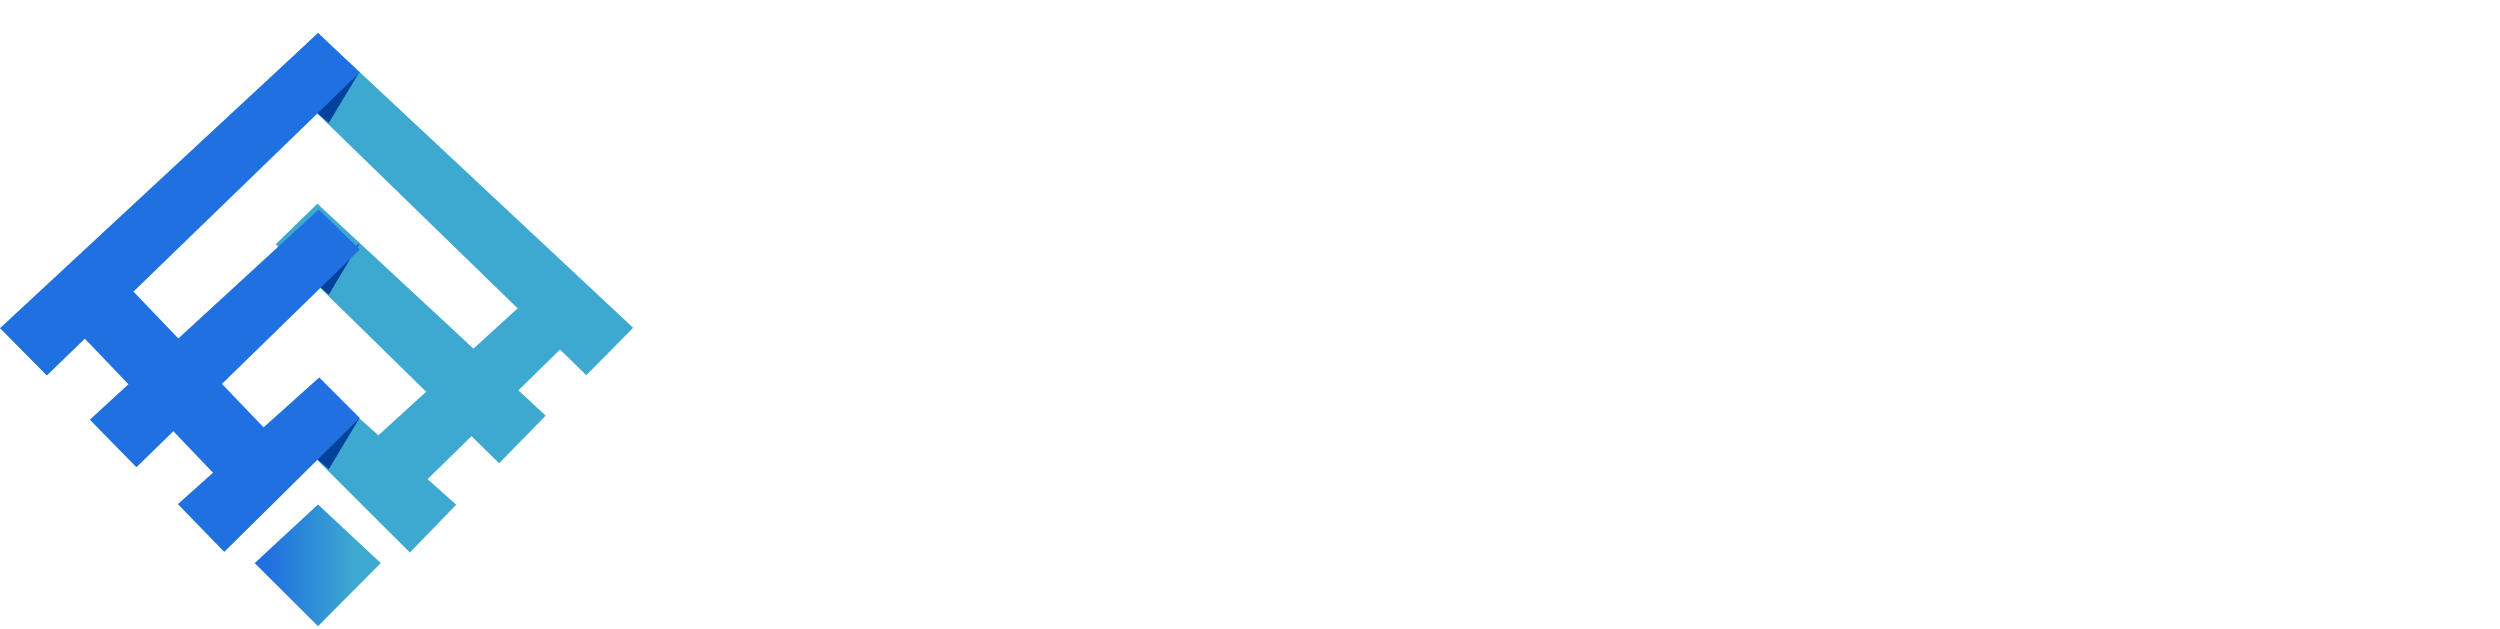 <svg width="167" height="42" viewBox="0 0 167 42" fill="none" xmlns="http://www.w3.org/2000/svg">
<g clip-path="url(#clip0_1_1167)">
<path d="M59.126 9.732H64.15V34.317H59.638L59.126 30.412V9.732ZM48.325 25.53C48.325 23.769 48.586 22.227 49.108 20.904C49.642 19.57 50.41 18.535 51.413 17.799C52.426 17.052 53.658 16.678 55.109 16.678C56.453 16.678 57.579 17.073 58.486 17.863C59.392 18.642 60.107 19.703 60.63 21.048C61.152 22.392 61.515 23.918 61.718 25.626V25.914C61.515 27.515 61.152 28.976 60.63 30.299C60.107 31.623 59.392 32.679 58.486 33.469C57.579 34.248 56.443 34.637 55.077 34.637C53.637 34.637 52.416 34.258 51.413 33.501C50.41 32.732 49.642 31.687 49.108 30.363C48.586 29.04 48.325 27.541 48.325 25.866V25.53ZM53.333 25.866C53.333 26.741 53.424 27.536 53.605 28.251C53.797 28.966 54.112 29.537 54.549 29.963C54.997 30.38 55.6 30.588 56.357 30.588C57.093 30.588 57.701 30.417 58.181 30.076C58.672 29.734 59.035 29.259 59.27 28.651C59.515 28.032 59.648 27.317 59.669 26.506V25.034C59.659 24.34 59.579 23.726 59.43 23.193C59.291 22.649 59.088 22.195 58.822 21.832C58.555 21.47 58.219 21.197 57.813 21.016C57.408 20.824 56.933 20.728 56.389 20.728C55.642 20.728 55.045 20.941 54.597 21.368C54.149 21.784 53.824 22.355 53.621 23.081C53.429 23.796 53.333 24.612 53.333 25.53V25.866ZM65.2 25.498C65.2 23.812 65.52 22.307 66.16 20.984C66.8 19.65 67.733 18.599 68.96 17.831C70.187 17.062 71.68 16.678 73.441 16.678C75.233 16.678 76.742 17.062 77.969 17.831C79.206 18.599 80.14 19.65 80.769 20.984C81.409 22.307 81.729 23.812 81.729 25.498V25.834C81.729 27.509 81.409 29.014 80.769 30.348C80.14 31.681 79.212 32.732 77.985 33.501C76.758 34.258 75.254 34.637 73.472 34.637C71.702 34.637 70.197 34.258 68.96 33.501C67.733 32.732 66.8 31.681 66.16 30.348C65.52 29.014 65.2 27.509 65.2 25.834V25.498ZM70.208 25.834C70.208 26.719 70.31 27.525 70.512 28.251C70.715 28.976 71.056 29.553 71.536 29.979C72.016 30.406 72.662 30.619 73.472 30.619C74.283 30.619 74.928 30.406 75.409 29.979C75.889 29.553 76.23 28.976 76.433 28.251C76.635 27.525 76.737 26.719 76.737 25.834V25.498C76.737 24.633 76.635 23.838 76.433 23.113C76.23 22.377 75.889 21.79 75.409 21.352C74.928 20.915 74.273 20.696 73.441 20.696C72.64 20.696 72 20.915 71.52 21.352C71.051 21.79 70.715 22.377 70.512 23.113C70.31 23.838 70.208 24.633 70.208 25.498V25.834ZM87.675 34.317H82.683V16.998H87.371L87.675 20.696V34.317ZM85.691 25.162C85.691 23.39 85.974 21.875 86.539 20.616C87.105 19.346 87.894 18.375 88.907 17.703C89.931 17.02 91.116 16.678 92.46 16.678C93.548 16.678 94.497 16.892 95.308 17.319C96.13 17.745 96.77 18.444 97.228 19.415C97.698 20.386 97.932 21.704 97.932 23.369V34.317H92.908V23.337C92.908 22.643 92.807 22.11 92.604 21.736C92.412 21.352 92.118 21.091 91.724 20.952C91.34 20.803 90.87 20.728 90.316 20.728C89.74 20.728 89.244 20.835 88.828 21.048C88.412 21.261 88.065 21.566 87.787 21.96C87.521 22.345 87.323 22.803 87.195 23.337C87.067 23.87 87.003 24.457 87.003 25.098L85.691 25.162ZM104.855 34.317H99.846V16.998H104.855V34.317ZM99.542 12.549C99.542 11.802 99.793 11.194 100.294 10.724C100.806 10.244 101.484 10.004 102.326 10.004C103.169 10.004 103.841 10.244 104.343 10.724C104.855 11.194 105.111 11.802 105.111 12.549C105.111 13.285 104.855 13.893 104.343 14.373C103.841 14.854 103.169 15.094 102.326 15.094C101.484 15.094 100.806 14.854 100.294 14.373C99.793 13.893 99.542 13.285 99.542 12.549ZM114.977 34.637C113.142 34.637 111.569 34.258 110.257 33.501C108.955 32.732 107.958 31.713 107.264 30.444C106.571 29.174 106.224 27.776 106.224 26.25V25.642C106.224 23.924 106.55 22.387 107.2 21.032C107.851 19.677 108.785 18.615 110.001 17.847C111.228 17.068 112.7 16.678 114.417 16.678C116.092 16.678 117.5 17.03 118.642 17.735C119.794 18.439 120.668 19.431 121.266 20.712C121.863 21.982 122.162 23.481 122.162 25.21V27.323H108.288V23.977H117.265V23.577C117.255 23.001 117.148 22.499 116.945 22.072C116.743 21.635 116.428 21.299 116.001 21.064C115.585 20.819 115.046 20.696 114.385 20.696C113.596 20.696 112.972 20.92 112.513 21.368C112.054 21.806 111.724 22.398 111.521 23.145C111.329 23.881 111.233 24.713 111.233 25.642V26.25C111.233 27.114 111.393 27.872 111.713 28.523C112.033 29.174 112.497 29.686 113.105 30.059C113.713 30.422 114.444 30.604 115.297 30.604C116.097 30.604 116.849 30.46 117.553 30.171C118.268 29.873 118.881 29.398 119.393 28.747L121.762 31.532C121.228 32.311 120.386 33.026 119.233 33.677C118.081 34.317 116.663 34.637 114.977 34.637ZM135.869 38.207H121.291V34.317H135.869V38.207ZM145.175 29.467C145.175 29.158 145.079 28.891 144.887 28.667C144.706 28.443 144.365 28.235 143.863 28.043C143.372 27.84 142.663 27.643 141.735 27.451C140.572 27.195 139.527 26.848 138.599 26.41C137.671 25.962 136.934 25.391 136.39 24.697C135.857 23.993 135.59 23.14 135.59 22.136C135.59 21.165 135.868 20.264 136.422 19.431C136.977 18.599 137.777 17.932 138.823 17.431C139.868 16.929 141.127 16.678 142.599 16.678C144.124 16.678 145.437 16.918 146.535 17.399C147.645 17.879 148.498 18.54 149.096 19.383C149.693 20.226 149.992 21.197 149.992 22.297H144.999C144.999 21.646 144.807 21.128 144.423 20.744C144.05 20.36 143.436 20.168 142.583 20.168C142.146 20.168 141.756 20.242 141.415 20.392C141.084 20.541 140.828 20.744 140.647 21C140.466 21.245 140.375 21.539 140.375 21.88C140.375 22.19 140.471 22.467 140.663 22.713C140.865 22.947 141.185 23.155 141.623 23.337C142.071 23.508 142.668 23.662 143.415 23.801C144.631 24.025 145.735 24.34 146.727 24.745C147.73 25.14 148.53 25.7 149.128 26.426C149.725 27.141 150.024 28.096 150.024 29.291C150.024 30.316 149.72 31.233 149.112 32.044C148.504 32.844 147.645 33.479 146.535 33.949C145.426 34.408 144.119 34.637 142.615 34.637C140.972 34.637 139.585 34.344 138.455 33.757C137.335 33.159 136.481 32.412 135.894 31.516C135.318 30.609 135.03 29.686 135.03 28.747H139.751C139.783 29.302 139.932 29.755 140.199 30.107C140.466 30.46 140.818 30.721 141.255 30.892C141.692 31.052 142.183 31.132 142.727 31.132C143.271 31.132 143.719 31.063 144.071 30.924C144.434 30.785 144.706 30.593 144.887 30.348C145.079 30.091 145.175 29.798 145.175 29.467ZM156.066 34.317H151.073V16.998H155.762L156.066 20.696V34.317ZM154.082 25.162C154.082 23.39 154.364 21.875 154.93 20.616C155.495 19.346 156.285 18.375 157.298 17.703C158.322 17.02 159.506 16.678 160.85 16.678C161.939 16.678 162.888 16.892 163.699 17.319C164.52 17.745 165.16 18.444 165.619 19.415C166.088 20.386 166.323 21.704 166.323 23.369V34.317H161.298V23.337C161.298 22.643 161.197 22.11 160.994 21.736C160.802 21.352 160.509 21.091 160.114 20.952C159.73 20.803 159.261 20.728 158.706 20.728C158.13 20.728 157.634 20.835 157.218 21.048C156.802 21.261 156.455 21.566 156.178 21.96C155.911 22.345 155.714 22.803 155.586 23.337C155.458 23.87 155.394 24.457 155.394 25.098L154.082 25.162Z" fill="white"/>
<path d="M21.24 33.698L25.435 37.614L21.24 41.831L17.015 37.614L21.24 33.698Z" fill="url(#paint0_linear_1_1167)"/>
<path d="M21.241 2.211L42.294 21.899L39.167 25.061L18.415 4.882L21.241 2.211Z" fill="#3DA8D0"/>
<g filter="url(#filter0_f_1_1167)">
<path d="M21.961 8.217L24.038 4.758L21.169 7.525L21.961 8.217Z" fill="#01429C"/>
</g>
<path d="M21.241 2.211L0 21.922L3.127 25.084L24.029 4.841L21.241 2.211Z" fill="#1F70E0"/>
<path d="M7.64 18.149L3.166 20.006L16.99 34.466L19.555 30.581L7.64 18.149Z" fill="#1F70E0"/>
<path d="M21.169 25.414L30.475 33.715L27.38 36.907L18.415 27.962L21.169 25.414Z" fill="#3DA8D0"/>
<g filter="url(#filter1_f_1_1167)">
<path d="M21.961 31.344L24.038 27.885L21.169 30.652L21.961 31.344Z" fill="#01429C"/>
</g>
<path d="M21.323 25.214L11.884 33.676L14.979 36.867L24.029 27.921L21.323 25.214Z" fill="#1F70E0"/>
<path d="M21.201 13.61L36.452 27.768L33.341 30.944L18.415 16.319L21.201 13.61Z" fill="#3DA8D0"/>
<g filter="url(#filter2_f_1_1167)">
<path d="M21.961 19.681L24.038 16.222L21.169 18.99L21.961 19.681Z" fill="#01429C"/>
</g>
<path d="M21.287 14L6 28.036L9.111 31.212L24.034 16.669L21.287 14Z" fill="#1F70E0"/>
<path d="M37.028 18.365L24.137 30.117L27.241 33.3L39.758 21.049L37.028 18.365Z" fill="#3DA8D0"/>
</g>
<defs>
<filter id="filter0_f_1_1167" x="18.97" y="2.558" width="7.269" height="7.859" filterUnits="userSpaceOnUse" color-interpolation-filters="sRGB">
<feFlood flood-opacity="0" result="BackgroundImageFix"/>
<feBlend mode="normal" in="SourceGraphic" in2="BackgroundImageFix" result="shape"/>
<feGaussianBlur stdDeviation="1.1" result="effect1_foregroundBlur_1_1167"/>
</filter>
<filter id="filter1_f_1_1167" x="18.97" y="25.685" width="7.269" height="7.859" filterUnits="userSpaceOnUse" color-interpolation-filters="sRGB">
<feFlood flood-opacity="0" result="BackgroundImageFix"/>
<feBlend mode="normal" in="SourceGraphic" in2="BackgroundImageFix" result="shape"/>
<feGaussianBlur stdDeviation="1.1" result="effect1_foregroundBlur_1_1167"/>
</filter>
<filter id="filter2_f_1_1167" x="18.97" y="14.022" width="7.269" height="7.859" filterUnits="userSpaceOnUse" color-interpolation-filters="sRGB">
<feFlood flood-opacity="0" result="BackgroundImageFix"/>
<feBlend mode="normal" in="SourceGraphic" in2="BackgroundImageFix" result="shape"/>
<feGaussianBlur stdDeviation="1.1" result="effect1_foregroundBlur_1_1167"/>
</filter>
<linearGradient id="paint0_linear_1_1167" x1="17.905" y1="37.768" x2="23.642" y2="37.768" gradientUnits="userSpaceOnUse">
<stop stop-color="#1F70E0"/>
<stop offset="1" stop-color="#3DA8D0"/>
</linearGradient>
<clipPath id="clip0_1_1167">
<rect width="170" height="42" fill="white"/>
</clipPath>
</defs>
</svg>
